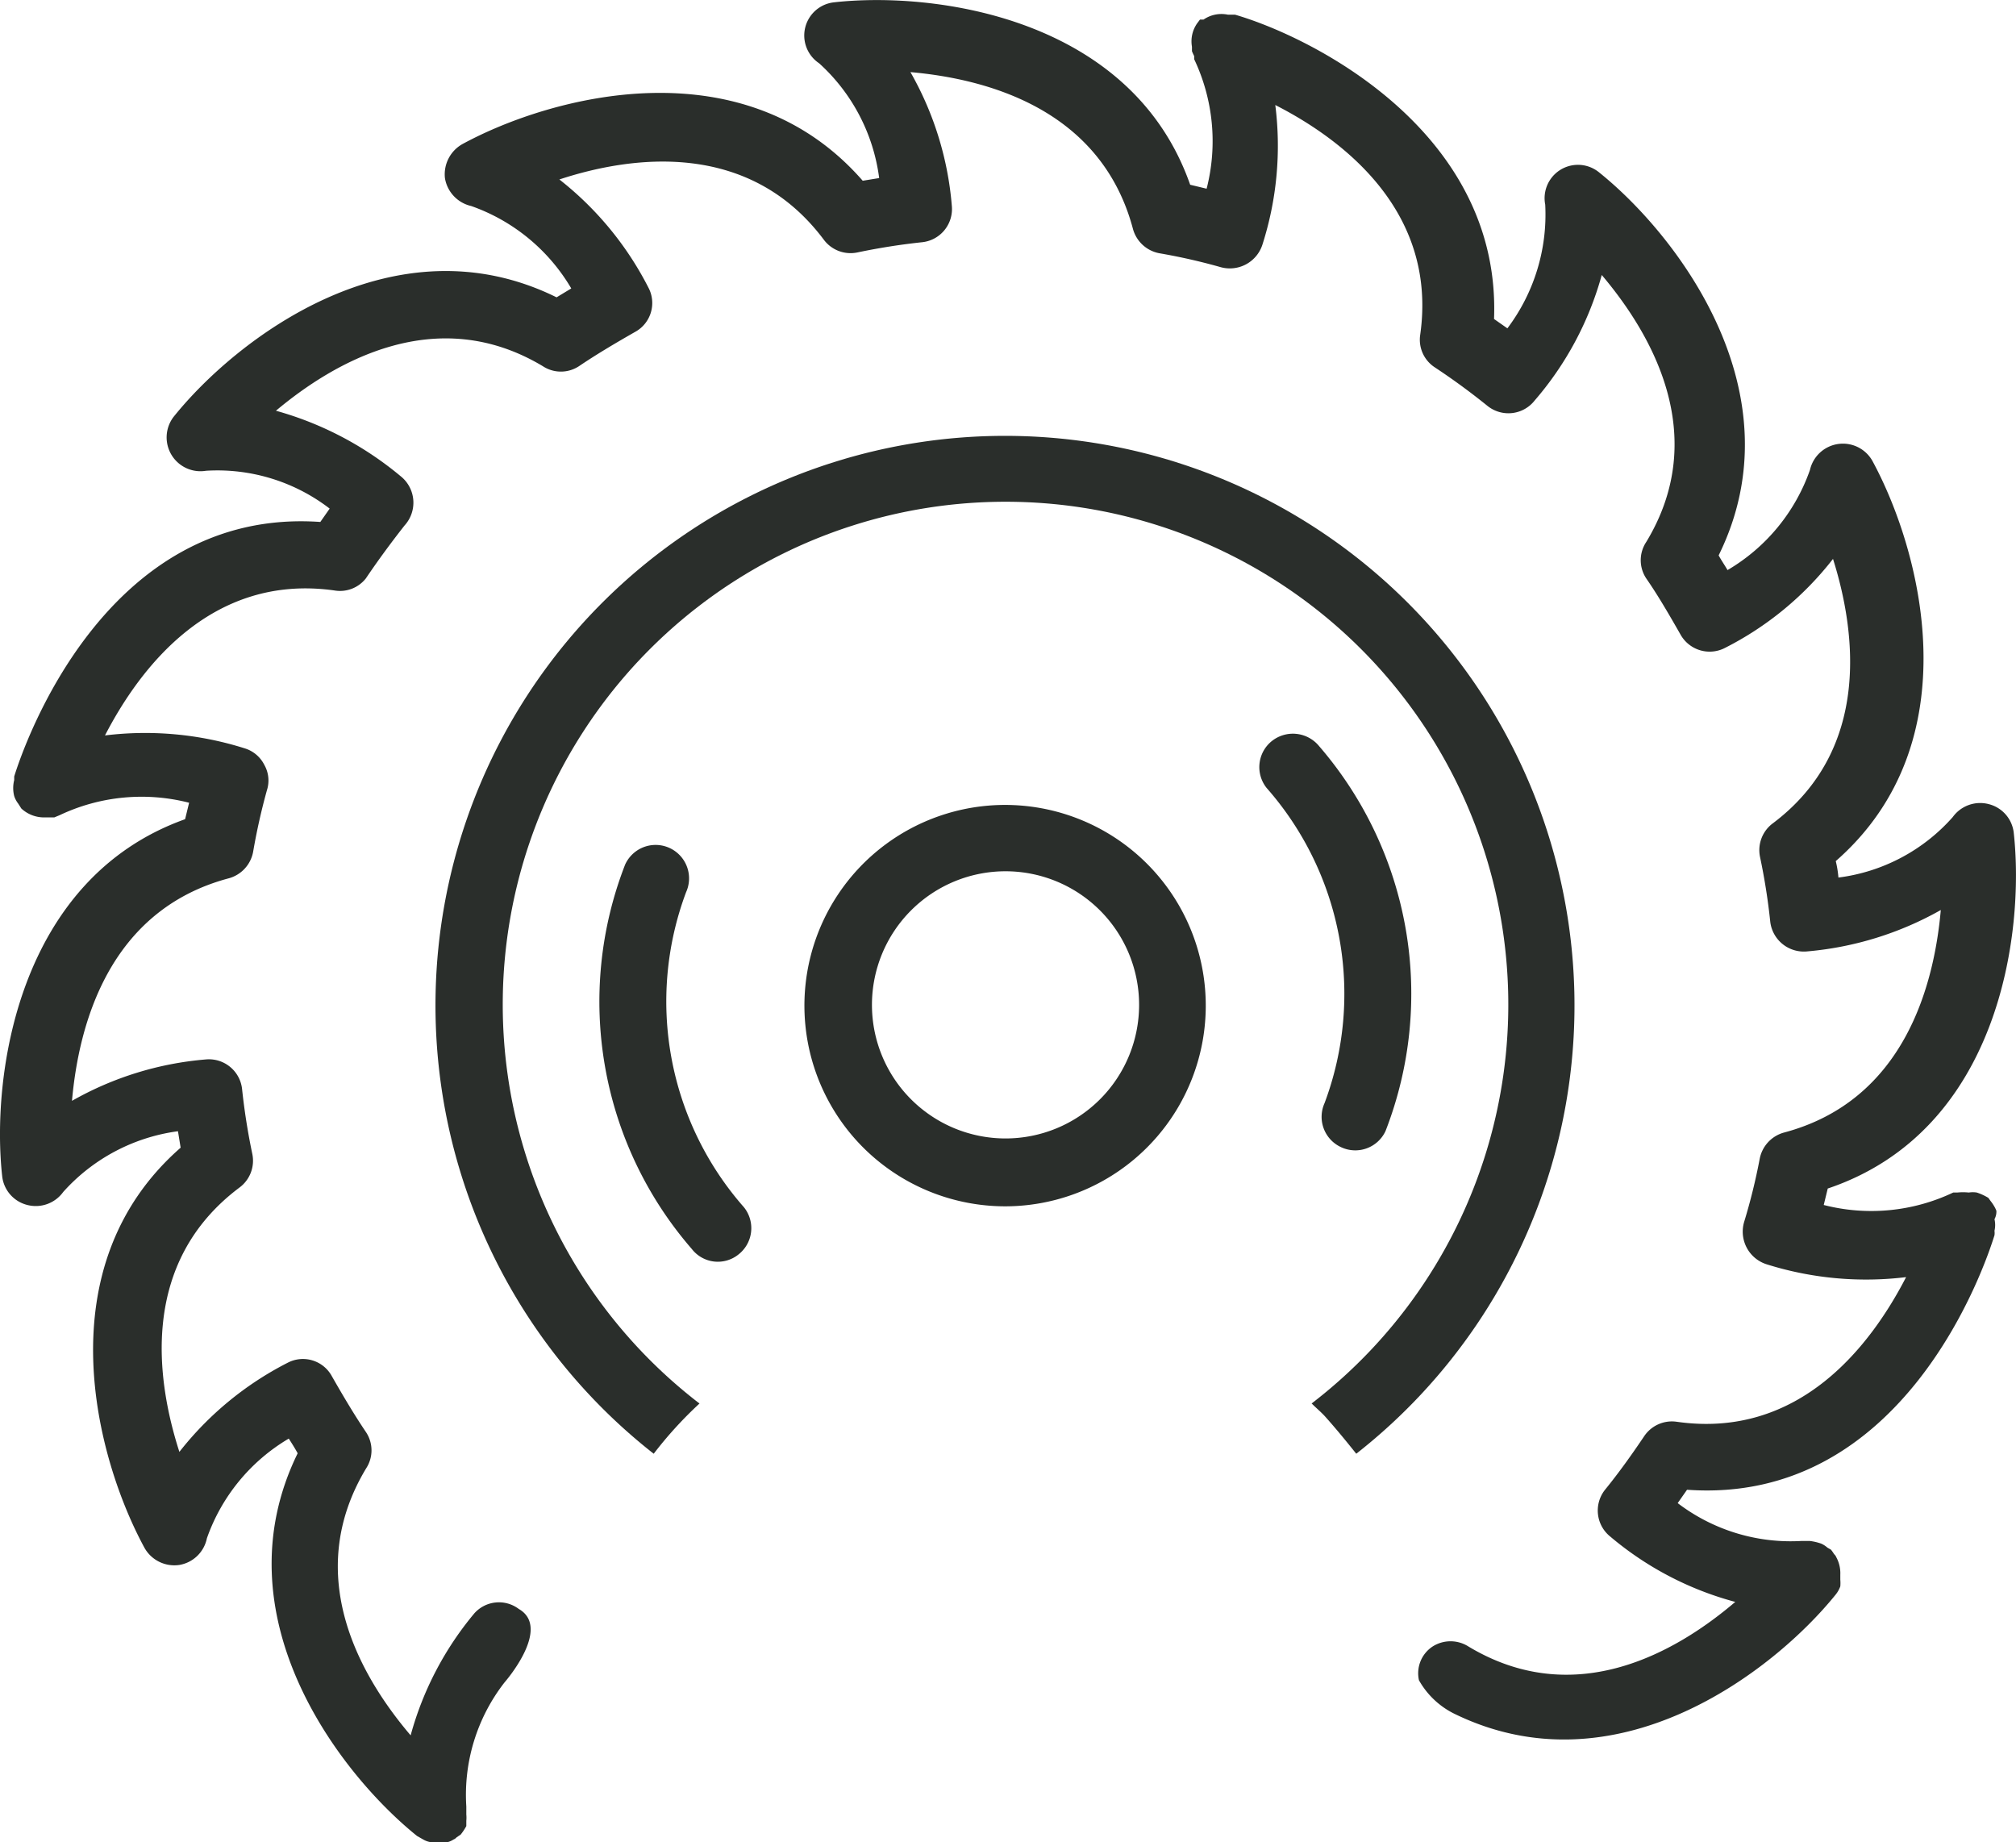 <svg xmlns="http://www.w3.org/2000/svg" width="70.936" height="64.814" viewBox="0 0 70.936 64.814">
  <g id="Groupe_179" data-name="Groupe 179" transform="translate(0)">
    <path id="Tracé_138" data-name="Tracé 138" d="M18.557,31.735a10.959,10.959,0,0,1-2.035-11.084,1.177,1.177,0,1,0-2.145-.971,13.276,13.276,0,0,0,2.348,13.526,1.158,1.158,0,0,0,1.644.188,1.174,1.174,0,0,0,.188-1.659Z" transform="translate(7.619 10.739)" fill="#2a2e2b"/>
    <path id="Tracé_139" data-name="Tracé 139" d="M25.156,32.222a7.061,7.061,0,1,0-5.008-2.068A7.076,7.076,0,0,0,25.156,32.222Zm0-11.788a4.7,4.7,0,1,1-4.7,4.7A4.7,4.7,0,0,1,25.156,20.434Z" transform="translate(10.225 10.22)" fill="#2a2e2b"/>
    <path id="Tracé_140" data-name="Tracé 140" d="M31.178,31.035a1.174,1.174,0,0,0,1.566-.564A13.323,13.323,0,0,0,30.411,16.93a1.19,1.19,0,0,0-1.659-.188,1.174,1.174,0,0,0-.188,1.659A10.959,10.959,0,0,1,30.6,29.485a1.174,1.174,0,0,0,.579,1.55Z" transform="translate(16.007 9.325)" fill="#2a2e2b"/>
    <path id="Tracé_141" data-name="Tracé 141" d="M70.246,42.6a1.049,1.049,0,0,0-.094-.188,1.346,1.346,0,0,0-.11-.157l-.078-.11h0a1.926,1.926,0,0,0-.407-.188.892.892,0,0,0-.282,0,1.988,1.988,0,0,0-.407,0h-.141a6.716,6.716,0,0,1-4.556.438l.141-.579c6.043-2.035,6.935-8.986,6.544-12.524a1.174,1.174,0,0,0-.877-1,1.19,1.19,0,0,0-1.268.454,6.45,6.45,0,0,1-4.023,2.129,3.726,3.726,0,0,0-.094-.579c4.806-4.2,2.99-10.959,1.284-14.09a1.19,1.19,0,0,0-2.192.329,6.622,6.622,0,0,1-2.9,3.522c-.11-.188-.219-.344-.313-.517,2.818-5.714-1.456-11.272-4.211-13.479A1.174,1.174,0,0,0,54.371,7.2a6.654,6.654,0,0,1-1.331,4.352l-.47-.329C52.821,4.7,46.293,1.347,43.459.517h-.25a1.112,1.112,0,0,0-.861.172h-.125l-.094.125h0a1.1,1.1,0,0,0-.188.83s0,.094,0,.157a1.833,1.833,0,0,0,.078.172v.11a6.732,6.732,0,0,1,.438,4.556L41.878,6.5c-2.067-5.9-9-6.81-12.524-6.419a1.174,1.174,0,0,0-.532,2.145,6.591,6.591,0,0,1,2.113,4.039l-.579.094C26.16,1.55,19.4,3.366,16.266,5.072a1.221,1.221,0,0,0-.611,1.19,1.205,1.205,0,0,0,.924.986,6.638,6.638,0,0,1,3.522,2.9l-.517.313C13.871,7.64,8.313,11.914,6.106,14.669a1.19,1.19,0,0,0,1.143,1.894A6.481,6.481,0,0,1,11.6,17.894l-.329.47C3.679,17.832.814,26.3.5,27.319h0v.125a1.143,1.143,0,0,0,0,.564h0a.877.877,0,0,0,.141.266h0l.11.172a1.174,1.174,0,0,0,.814.313H1.91l.188-.078h0a6.732,6.732,0,0,1,4.556-.438l-.141.579C.6,30.935-.313,37.886.078,41.393a1.174,1.174,0,0,0,.877,1,1.19,1.19,0,0,0,1.268-.454A6.591,6.591,0,0,1,6.262,39.8l.094.579C1.55,44.587,3.382,51.334,5.088,54.465a1.205,1.205,0,0,0,1.221.595,1.19,1.19,0,0,0,.971-.939,6.622,6.622,0,0,1,2.881-3.507c.11.172.219.344.313.517-2.8,5.714,1.456,11.256,4.2,13.464l.219.125a.767.767,0,0,0,.266.094h.579a.657.657,0,0,0,.219-.094h0a.282.282,0,0,0,.11-.078l.141-.094h0a1.988,1.988,0,0,0,.2-.3v-.188a1.1,1.1,0,0,0,0-.219v-.282a6.434,6.434,0,0,1,1.346-4.368s1.675-1.91.5-2.583a1.159,1.159,0,0,0-1.566.157,11.35,11.35,0,0,0-2.239,4.29c-1.722-2.02-3.851-5.6-1.566-9.393a1.158,1.158,0,0,0,0-1.268c-.391-.579-.767-1.205-1.205-1.973a1.158,1.158,0,0,0-1.566-.47,11.444,11.444,0,0,0-3.8,3.131C5.5,48.563,4.9,44.43,8.423,41.784a1.174,1.174,0,0,0,.454-1.19,22.779,22.779,0,0,1-.36-2.286,1.174,1.174,0,0,0-1.284-1.033,11.429,11.429,0,0,0-4.7,1.456c.235-2.661,1.284-6.7,5.511-7.828a1.19,1.19,0,0,0,.861-.924A22.215,22.215,0,0,1,9.393,27.8a1.112,1.112,0,0,0-.094-.892,1.143,1.143,0,0,0-.689-.579,11.6,11.6,0,0,0-4.916-.454c1.221-2.364,3.742-5.714,8.078-5.1a1.158,1.158,0,0,0,1.1-.423c.454-.673.908-1.284,1.362-1.863a1.19,1.19,0,0,0-.141-1.738,11.742,11.742,0,0,0-4.384-2.3c2.035-1.706,5.636-3.82,9.393-1.566a1.158,1.158,0,0,0,1.268,0c.579-.391,1.205-.767,1.973-1.205a1.158,1.158,0,0,0,.47-1.566,11.444,11.444,0,0,0-3.131-3.8c2.521-.83,6.654-1.409,9.3,2.113a1.174,1.174,0,0,0,1.19.454,22.78,22.78,0,0,1,2.286-.36,1.174,1.174,0,0,0,1.033-1.284,11.35,11.35,0,0,0-1.456-4.7c2.661.235,6.7,1.284,7.828,5.511a1.19,1.19,0,0,0,.924.861,20.947,20.947,0,0,1,2.145.485,1.205,1.205,0,0,0,1.487-.783,11.4,11.4,0,0,0,.454-4.916c2.364,1.205,5.714,3.726,5.1,8.078a1.159,1.159,0,0,0,.5,1.143c.689.454,1.3.908,1.863,1.362A1.174,1.174,0,0,0,54,14.09,11.35,11.35,0,0,0,56.36,9.675c1.722,2.035,3.851,5.62,1.566,9.393a1.158,1.158,0,0,0,0,1.284c.391.564.767,1.205,1.205,1.973a1.174,1.174,0,0,0,1.566.47,11.256,11.256,0,0,0,3.8-3.131c.8,2.536,1.362,6.685-2.113,9.3a1.174,1.174,0,0,0-.454,1.19,22.09,22.09,0,0,1,.36,2.286,1.19,1.19,0,0,0,1.3,1.033,11.585,11.585,0,0,0,4.7-1.456c-.235,2.646-1.284,6.7-5.511,7.828a1.19,1.19,0,0,0-.861.924,20.949,20.949,0,0,1-.548,2.223,1.205,1.205,0,0,0,.783,1.487,11.648,11.648,0,0,0,4.916.454c-1.221,2.364-3.726,5.714-8.078,5.088a1.174,1.174,0,0,0-1.143.517c-.454.673-.892,1.284-1.362,1.863a1.174,1.174,0,0,0,.172,1.659,11.35,11.35,0,0,0,4.4,2.3c-2.02,1.722-5.6,3.851-9.393,1.566a1.174,1.174,0,0,0-1.252,0,1.127,1.127,0,0,0-.485,1.19,2.9,2.9,0,0,0,1.205,1.159c5.7,2.818,11.256-1.44,13.464-4.18a1,1,0,0,0,.157-.282,1.376,1.376,0,0,0,0-.235V55.4a1.174,1.174,0,0,0-.141-.611h0a.282.282,0,0,0-.078-.11,1.349,1.349,0,0,0-.11-.157L64.3,54.45a.861.861,0,0,0-.219-.141,1.91,1.91,0,0,0-.407-.094H63.4a6.56,6.56,0,0,1-4.368-1.331l.329-.47c7.655.548,10.5-7.922,10.818-8.955h0a.6.6,0,0,0,0-.157.892.892,0,0,0,0-.407A.564.564,0,0,0,70.246,42.6Z" transform="translate(0 0)" fill="#2a2e2b"/>
    <path id="Tracé_144" data-name="Tracé 144" d="M19.077,43.838a17.691,17.691,0,1,1,21.542,0c.157.157.329.3.47.454.391.438.751.877,1.1,1.315a20.039,20.039,0,1,0-24.72,0,13.918,13.918,0,0,1,1.613-1.769Z" transform="translate(5.533 5.54)" fill="#2a2e2b"/>
  </g>
</svg>
